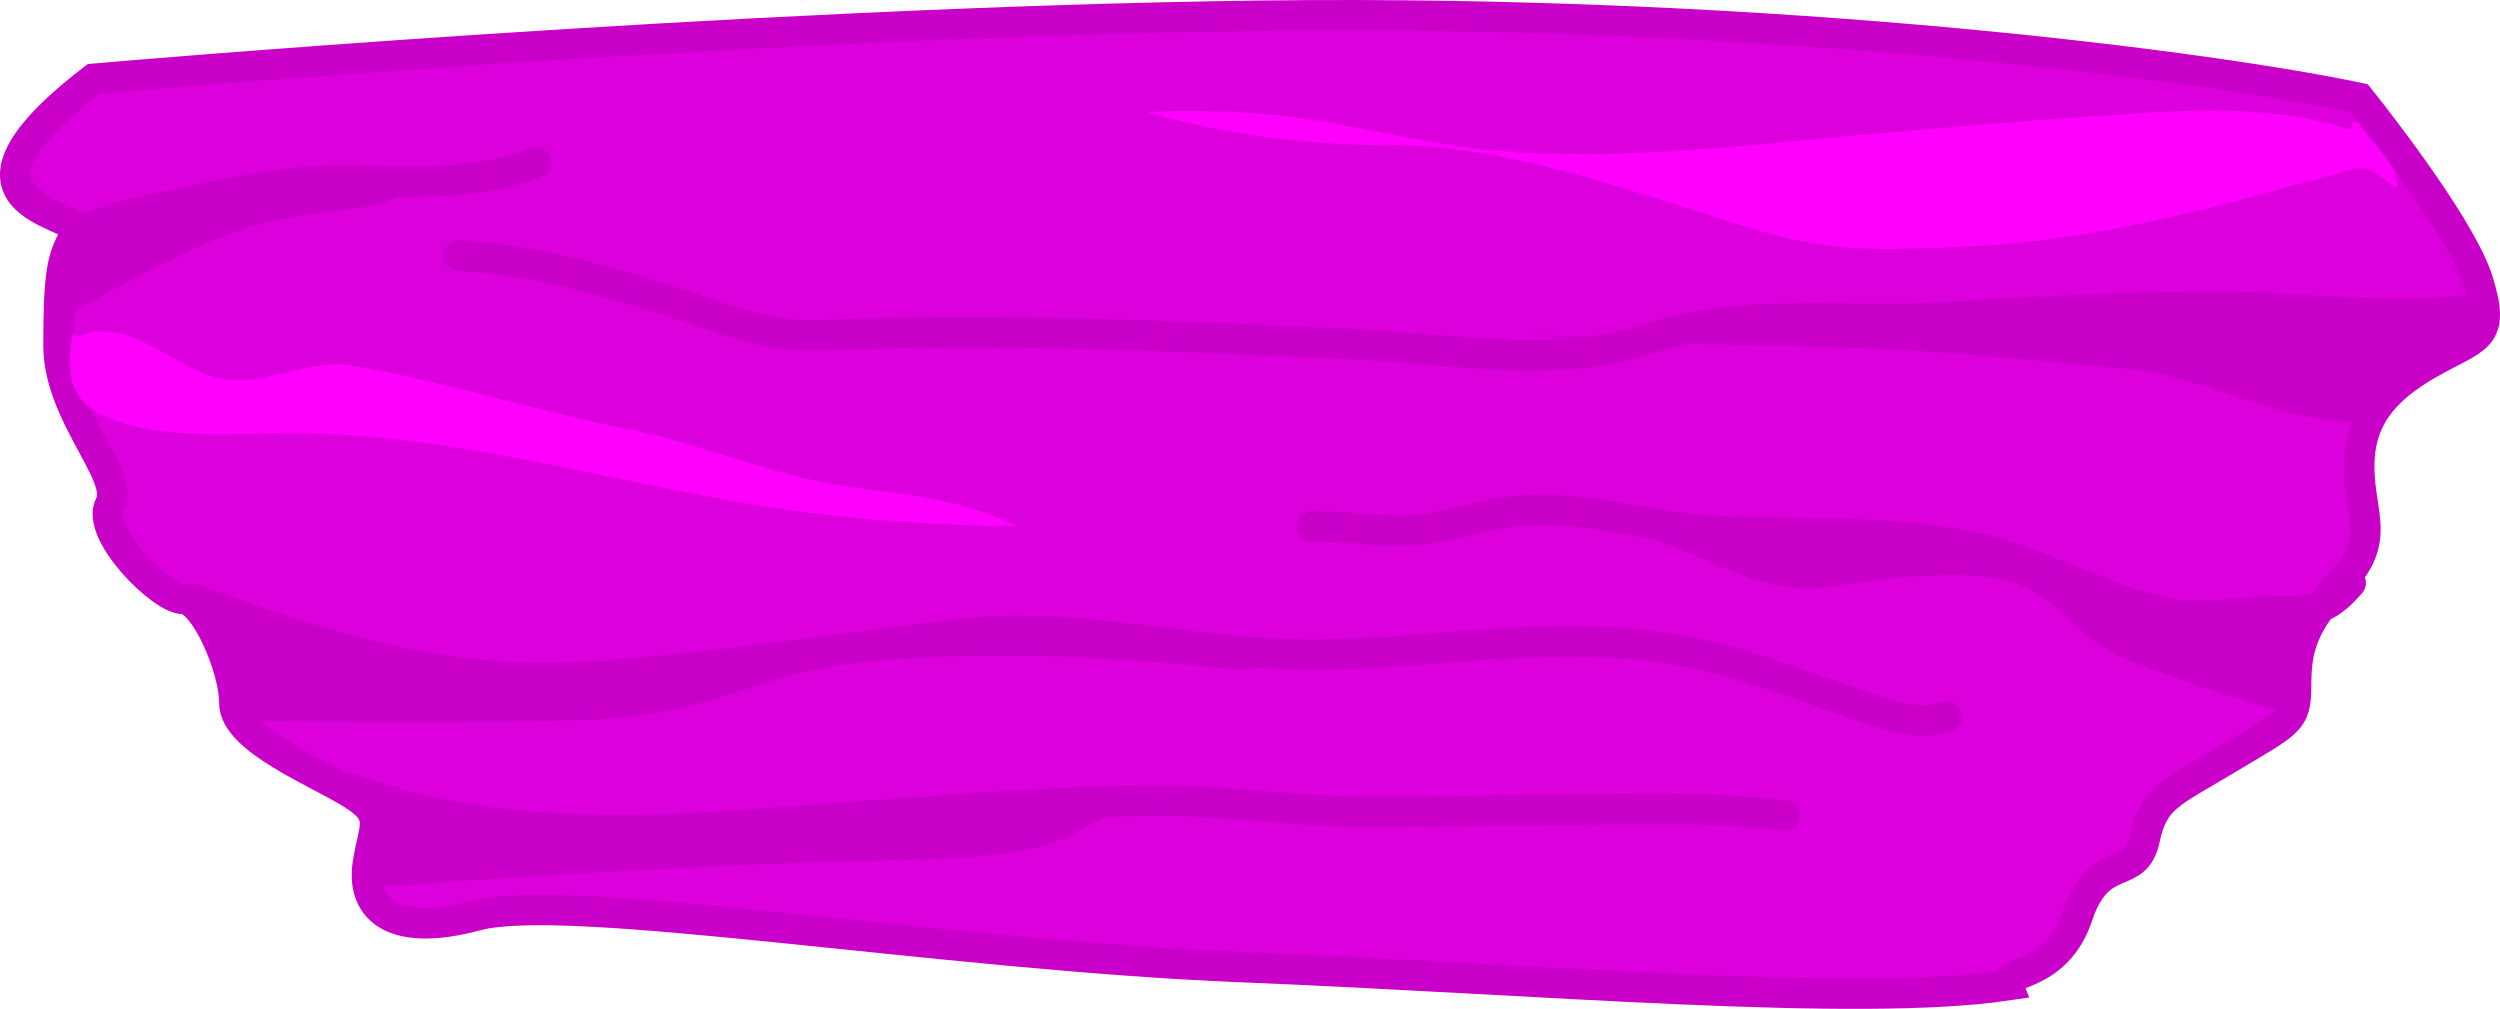 <?xml version="1.0" encoding="utf-8"?>
<!-- Generator: Adobe Illustrator 16.0.0, SVG Export Plug-In . SVG Version: 6.00 Build 0)  -->
<!DOCTYPE svg PUBLIC "-//W3C//DTD SVG 1.1//EN" "http://www.w3.org/Graphics/SVG/1.1/DTD/svg11.dtd">
<svg version="1.1"
	 id="svg12211" xmlns:dc="http://purl.org/dc/elements/1.1/" xmlns:cc="http://creativecommons.org/ns#" xmlns:rdf="http://www.w3.org/1999/02/22-rdf-syntax-ns#" xmlns:svg="http://www.w3.org/2000/svg" xmlns:sodipodi="http://sodipodi.sourceforge.net/DTD/sodipodi-0.dtd" xmlns:inkscape="http://www.inkscape.org/namespaces/inkscape" inkscape:export-ydpi="72.021774" inkscape:export-xdpi="72.021774" inkscape:export-filename="C:\Users\Zealotlee\Dropbox\Small Projects\Steves Fuzzballs\fuschia-fuzzle.png" sodipodi:docname="acc-face-mustache.svg" inkscape:version="0.91 r13725"
	 xmlns="http://www.w3.org/2000/svg" xmlns:xlink="http://www.w3.org/1999/xlink" x="0px" y="0px" width="412.256px"
	 height="166.365px" viewBox="56.698 172.957 412.256 166.365" enable-background="new 56.698 172.957 412.256 166.365"
	 xml:space="preserve">
<sodipodi:namedview  showguides="true" showgrid="false" inkscape:cy="193.02625" inkscape:cx="369.48506" inkscape:zoom="0.71220416" borderopacity="1.0" bordercolor="#666666" pagecolor="#ffffff" id="base" inkscape:window-maximized="1" inkscape:window-y="-8" inkscape:window-x="-8" inkscape:window-height="988" inkscape:window-width="1680" inkscape:pageshadow="2" inkscape:current-layer="layer1" inkscape:pageopacity="0.0" inkscape:document-units="px">
	</sodipodi:namedview>
<path fill="#DC00DC" stroke="#C800C8" stroke-width="5" stroke-miterlimit="10" d="M72.13,185.94c0,0,105.911-9.296,192.562-10.398
	c86.649-1.102,158.463,8.737,181.056,13.567c0,0,16.593,20.548,19.593,30.189c3,9.642-0.178,9.142-8.089,13.642
	s-11.597,9.497-11.504,17.248c0.093,7.751,3.593,11.751-2.907,18.751s-7.5,11-7.5,17s-1,6-11,12s-12.5,6.5-14,13.501
	c-1.5,7-7.5,1.984-11,12.491c-3.5,10.509-12.5,9.009-11.5,11.509c-25.011,3.706-77-1-126.5-3s-111-12.516-126-8.509
	c-15,4.009-19-1.991-18-8.491s3-8-2.5-11.501c-5.5-3.5-19.5-9-19.5-15s-4.999-17.217-8.491-17.207
	c-3.492,0.009-14.509-10.895-12.009-15.593c2.5-4.699-8.5-14.699-8.5-26.199s0.5-14.915,3-18.457S43.42,207.94,72.13,185.94z"/>
<path fill="#C800C8" d="M466.962,224.681c-33.099-1.321-67.52-3.135-100.321,0.316c-11.125,1.17-21.871,3.155-33.271,3.582
	c-8.312,0.311-16.638-0.063-24.907-0.484c19.645,1.993,40.159,1.502,60.049,2.476c13.159,0.644,26.104,2.114,39.142,3.194
	c12.505,1.036,26.611,9.977,39.758,8.454c0.101-4.186,2.133-7.524,9.839-9.278C461.686,231.931,466.846,227.6,466.962,224.681"/>
<path fill="none" stroke="#C800C8" stroke-width="5" stroke-linecap="round" stroke-miterlimit="10" d="M463.674,224.107
	c-14.52,1.731-28.774-0.771-43.314-0.586c-14.046,0.179-27.957,0.734-41.969,1.702c-17.043,1.178-33.855-1.799-50.277,3.755
	c-14.366,4.859-32.649,1.455-47.362,0.782c-27.127-1.241-54.285-2.526-81.446-1.782c-5.319,0.146-10.782,0.656-16.042-0.395
	c-5.353-1.07-10.534-3.234-15.724-4.88c-11.438-3.627-23.156-6.98-35.2-7.596"/>
<path fill="none" stroke="#C800C8" stroke-width="5" stroke-linecap="round" stroke-miterlimit="10" d="M88.674,271.773
	c21.223,7.768,41.468,14.256,64.276,12.817c20.806-1.313,41.216-4.61,61.882-7.04c20.178-2.372,39.264,3.608,59.396,3.34
	c20.849-0.277,42.451-4.666,63.061,0.033c9.48,2.162,18.432,5.859,27.639,8.889c4.11,1.352,8.486,2.842,12.746,1.297"/>
<path fill="none" stroke="#C800C8" stroke-width="5" stroke-linecap="round" stroke-miterlimit="10" d="M70.341,211.107
	c5.64-2.89,13.571-3.984,19.799-5.321c6.977-1.497,13.878-2.932,21.035-3.009c11.8-0.128,22.619,1.266,33.832-3.003"/>
<path fill="none" stroke="#C800C8" stroke-width="5" stroke-linecap="round" stroke-miterlimit="10" d="M444.341,269.107
	c-3.664,4.189-5.61,4.713-11.412,4.636c-5.385-0.072-11.255,1.225-16.534,0.604c-11.769-1.385-22.588-8.701-34.146-11.131
	c-14.378-3.021-28.577-1.986-43.078-2.736c-11.749-0.607-23.333-5.019-35.248-2.854c-5.326,0.968-10.156,2.771-15.65,2.863
	c-5.102,0.084-10.168-0.817-15.264-0.717"/>
<path fill="none" stroke="#C800C8" stroke-width="5" stroke-linecap="round" stroke-miterlimit="10" d="M114.674,303.107
	c17.854,6.532,38.154,7.465,56.945,6.371c25.296-1.471,50.802-4.32,76.129-4.471c10.275-0.061,20.441,1.505,30.705,1.755
	c11.138,0.272,22.287-0.2,33.426-0.237c13.078-0.044,26.128-0.678,39.129,0.915"/>
<path fill="#C800C8" d="M117.425,319.35c0,0,48.928-3.908,87.255-4.575c38.327-0.667,24.348-7.83,42.994-8.286
	c18.646-0.456-105.333,6.381-126.333,0C118.518,309.147,117.425,319.35,117.425,319.35z"/>
<path fill="#C800C8" d="M97.674,291.764c0,0,26.333,0.657,53,0c26.667-0.656,29.07-8.332,52.035-9.994s41.873,0.004,55.419,1.338
	c13.546,1.332-4.568-3.767-13.997-4.725c-9.429-0.958-67.703,2.618-78.413,5.172c-10.71,2.553-57.159,2.231-73.966-10.662
	C95.341,283.773,97.674,291.764,97.674,291.764z"/>
<path fill="#C800C8" d="M434.497,290.792c0,0-9.823-2.618-25.156-8.317c-15.333-5.701-11.333-15.035-31.667-14.701
	c-20.333,0.334-21.115,5.785-38.667-1.998c-17.55-7.783-20.739-5.871,4.671-5.113c25.41,0.756,41.118,3.316,58.558,9.715
	c17.438,6.398,33.102,6.752,36.152,4.141C435.341,285.939,434.497,290.792,434.497,290.792z"/>
<path fill="#C800C8" d="M66.371,225.768c0,0,22.97-13.828,34.97-16.328s15.512-1.412,20.833-4
	c5.322-2.588-47.667-0.833-51.833,4.833C66.174,215.94,66.371,225.768,66.371,225.768z"/>
<path fill="#FF00FF" d="M444.354,194.419c-13.358-4.45-27.604-3.294-41.438-2.355c-14.287,0.969-28.558,2.123-42.815,3.461
	c-18.295,1.718-36.869,3.752-55.258,2.404c-10.516-0.771-20.654-3.416-31.027-5.096c-9.321-1.51-18.625-1.803-28.043-1.421
	c13.264,3.885,26.573,5.49,40.37,5.487c15.863-0.003,31.691,5.014,46.688,9.702c8.348,2.61,16.67,5.754,25.391,6.868
	c7.219,0.922,14.525,0.469,21.77,0.189c15.881-0.613,30.591-3.659,45.981-7.712c4.907-1.292,9.791-2.673,14.704-3.939
	c1.678-0.432,4.358-1.622,6.148-1.222c1.777,0.397,3.47,2.364,5.146,3.201c0.452-4.056-4.594-7.605-6.339-10.851
	c-0.311-0.078-0.647,0.031-0.942-0.049"/>
<path fill="#FF00FF" d="M68.674,228.107c-1.188,6.257-0.605,11.181,5.889,13.772c9.426,3.76,21.256,2.455,31.168,2.534
	c26.14,0.21,50.585,7.747,76.204,11.903c14.144,2.293,28.306,3.261,42.62,3.473c-9.519-4.66-18.091-5.14-28.344-6.633
	c-12.217-1.779-23.785-7.021-35.927-9.419c-15.16-2.995-30.103-7.832-45.278-10.451c-7.944-1.371-14.871,3.768-22.381,1.991
	c-7.368-1.743-15.015-10.421-22.95-6.837"/>
</svg>
